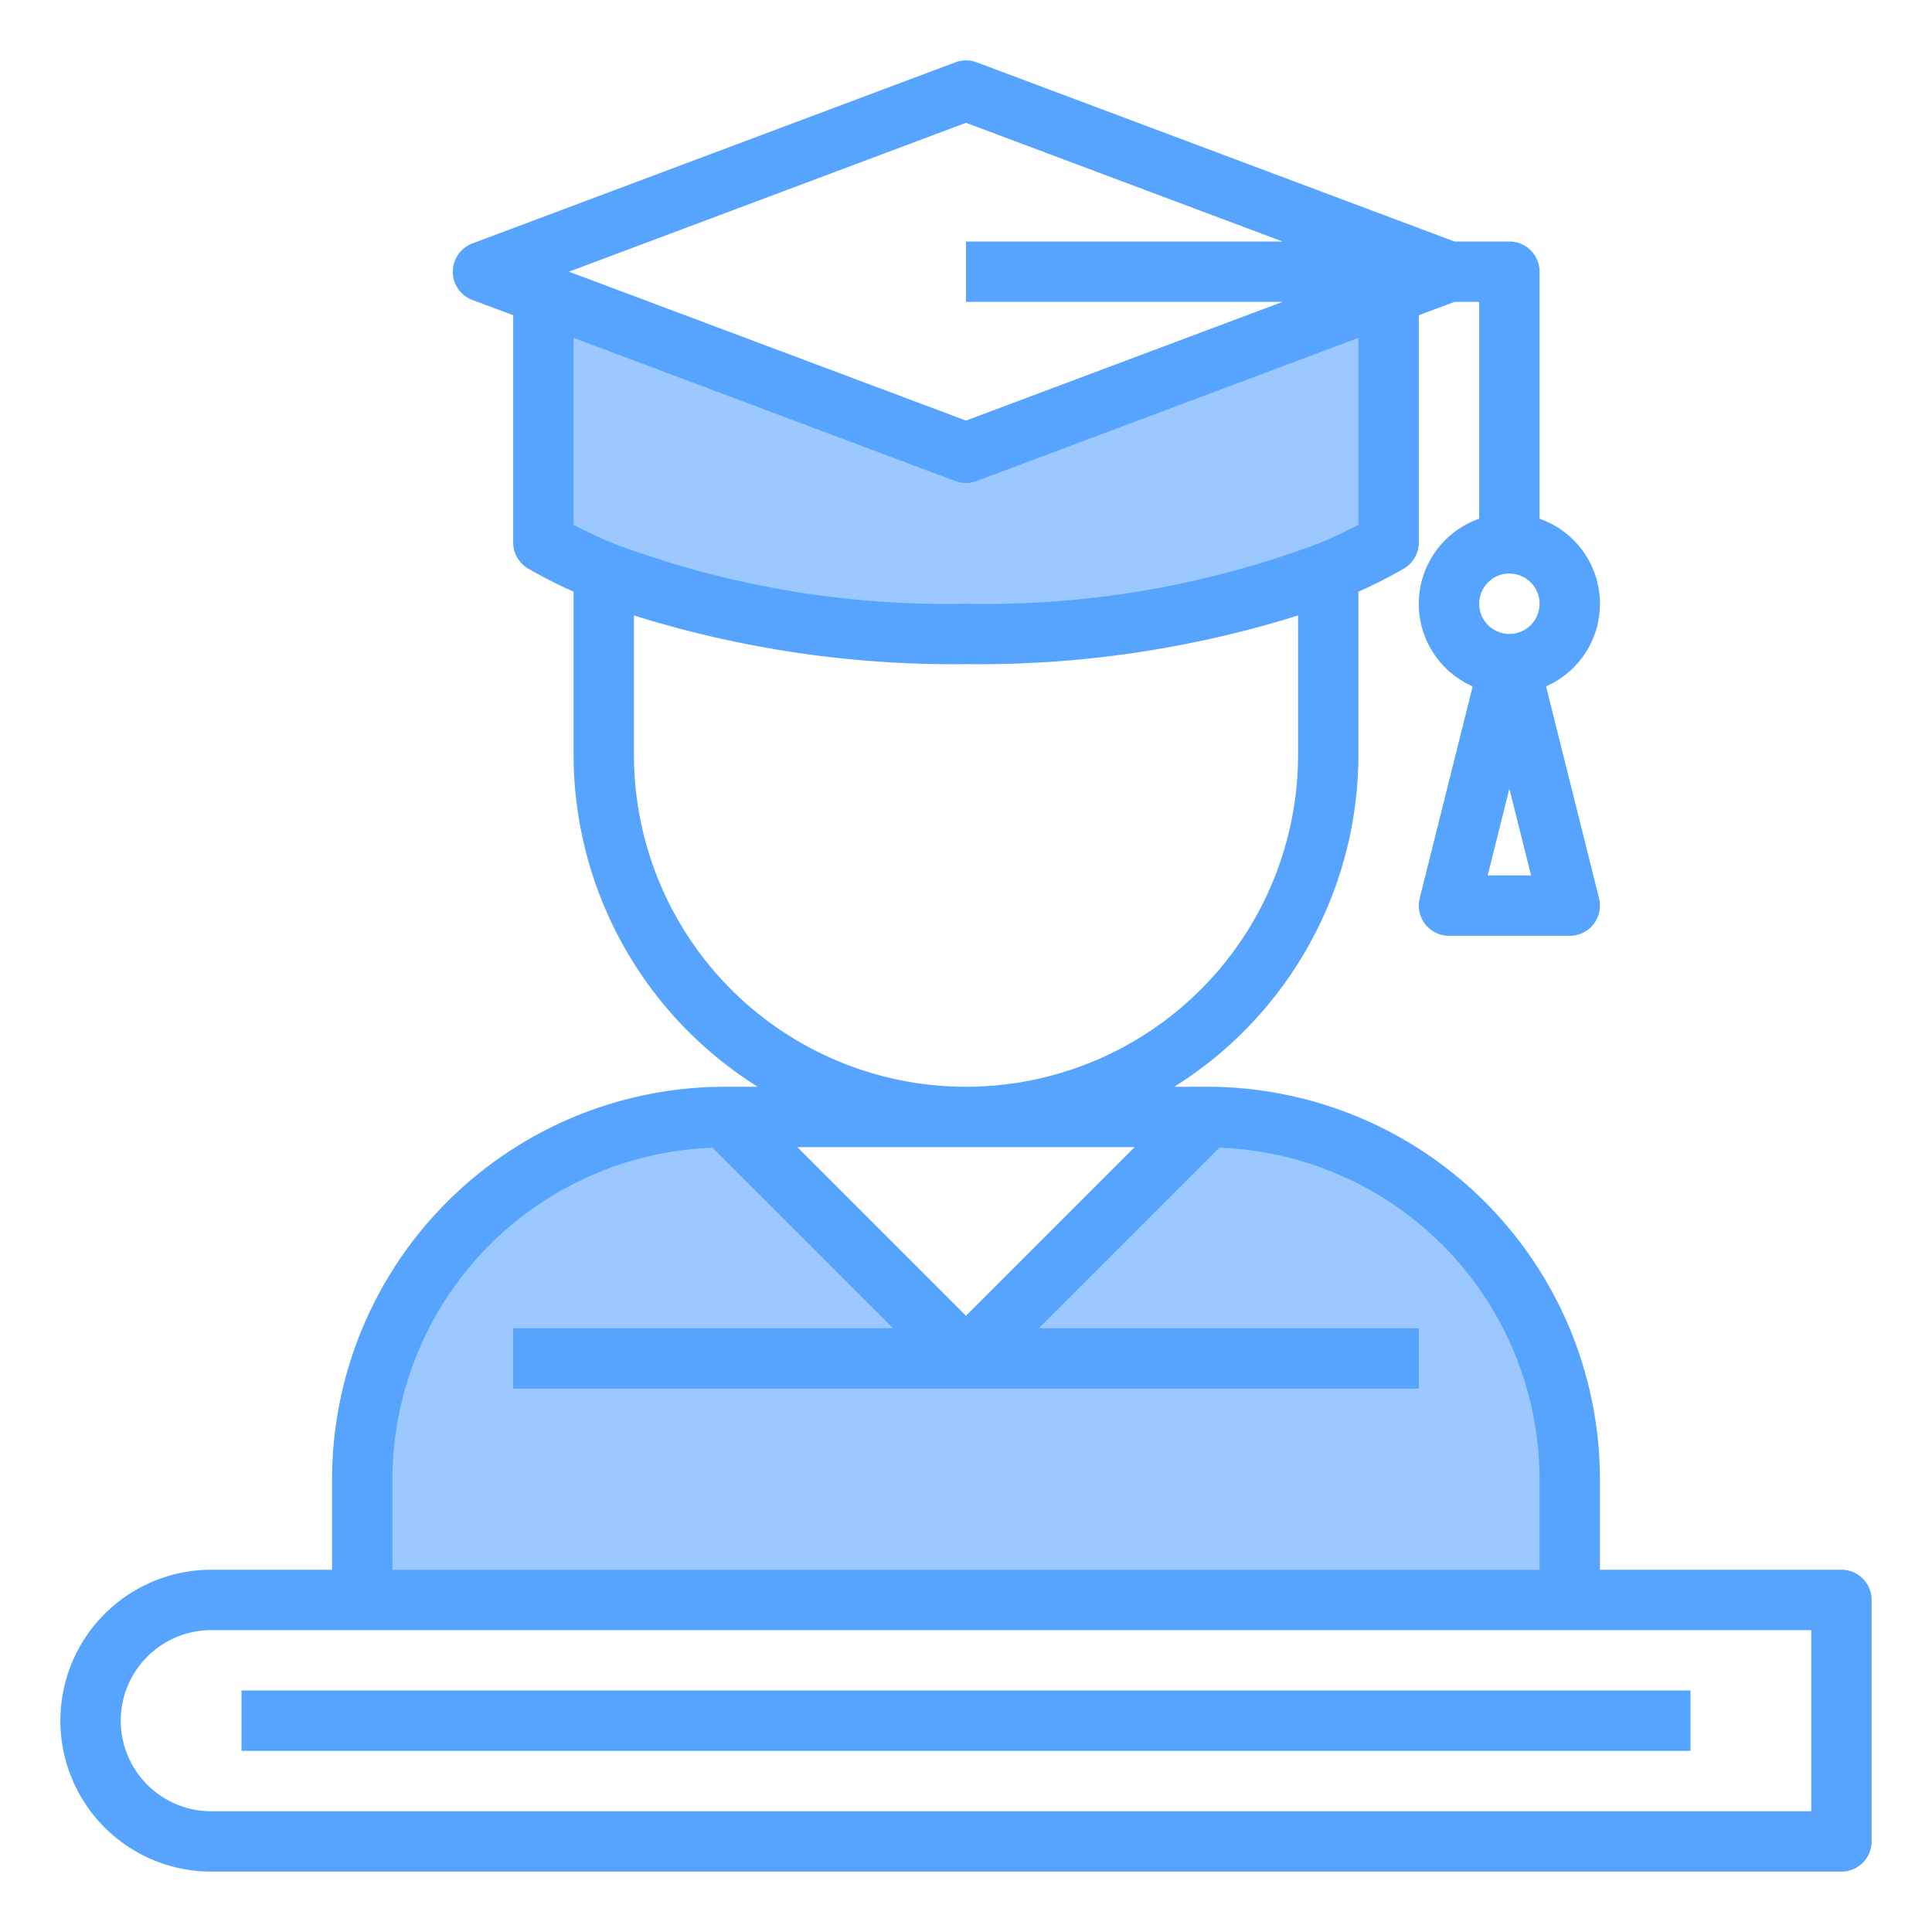 <?xml version="1.0"?>
<svg xmlns="http://www.w3.org/2000/svg" viewBox="0 0 64 64" width="512" height="512"><g id="Certificate-6" data-name="Certificate"><path d="M12,49v4H52V49A12,12,0,0,0,40,37l-8,8-8-8A12,12,0,0,0,12,49Z" style="fill:#9bc9ff"/><path d="M44,18.95a14.909,14.909,0,0,0,2-.98V9.75L32,15,18,9.75v8.22a14.909,14.909,0,0,0,2,.98A32.456,32.456,0,0,0,32,21,32.456,32.456,0,0,0,44,18.95Z" style="fill:#9bc9ff"/><rect x="8" y="56" width="48" height="2" style="fill:#57a4ff"/><path d="M61,52H53V49A13.015,13.015,0,0,0,40,36H38.9A12.989,12.989,0,0,0,45,25V19.6a15.643,15.643,0,0,0,1.51-.767A1,1,0,0,0,47,17.97V10.443L48.182,10H49v7.184a2.986,2.986,0,0,0-.215,5.553l-1.755,7.02A1,1,0,0,0,48,31h4a1,1,0,0,0,.97-1.243l-1.755-7.02A2.986,2.986,0,0,0,51,17.184V9a1,1,0,0,0-1-1H48.182L32.351,2.063a1.009,1.009,0,0,0-.7,0l-16,6a1,1,0,0,0,0,1.874L17,10.443V17.97a1,1,0,0,0,.49.861A15.423,15.423,0,0,0,19,19.6V25a12.989,12.989,0,0,0,6.1,11H24A13.015,13.015,0,0,0,11,49v3H7A5,5,0,0,0,7,62H61a1,1,0,0,0,1-1V53A1,1,0,0,0,61,52ZM50,19a1,1,0,1,1-1,1A1,1,0,0,1,50,19Zm-.719,10L50,26.123,50.719,29ZM32,4.068,42.485,8H32v2H42.485L32,13.932,18.848,9Zm-.351,11.869a1.009,1.009,0,0,0,.7,0L45,11.193v6.192a15.064,15.064,0,0,1-1.382.641A31.421,31.421,0,0,1,32,20a31.413,31.413,0,0,1-11.624-1.977A14.776,14.776,0,0,1,19,17.385V11.193ZM21,25V20.387A35.362,35.362,0,0,0,32,22a35.37,35.37,0,0,0,11-1.612V25a11,11,0,0,1-22,0ZM37.586,38,32,43.586,26.414,38ZM13,49A11.005,11.005,0,0,1,23.606,38.02L29.586,44H17v2H47V44H34.414l5.98-5.98A11.005,11.005,0,0,1,51,49v3H13ZM60,60H7a3,3,0,0,1,0-6H60Z" style="fill:#57a4ff"/></g></svg>

